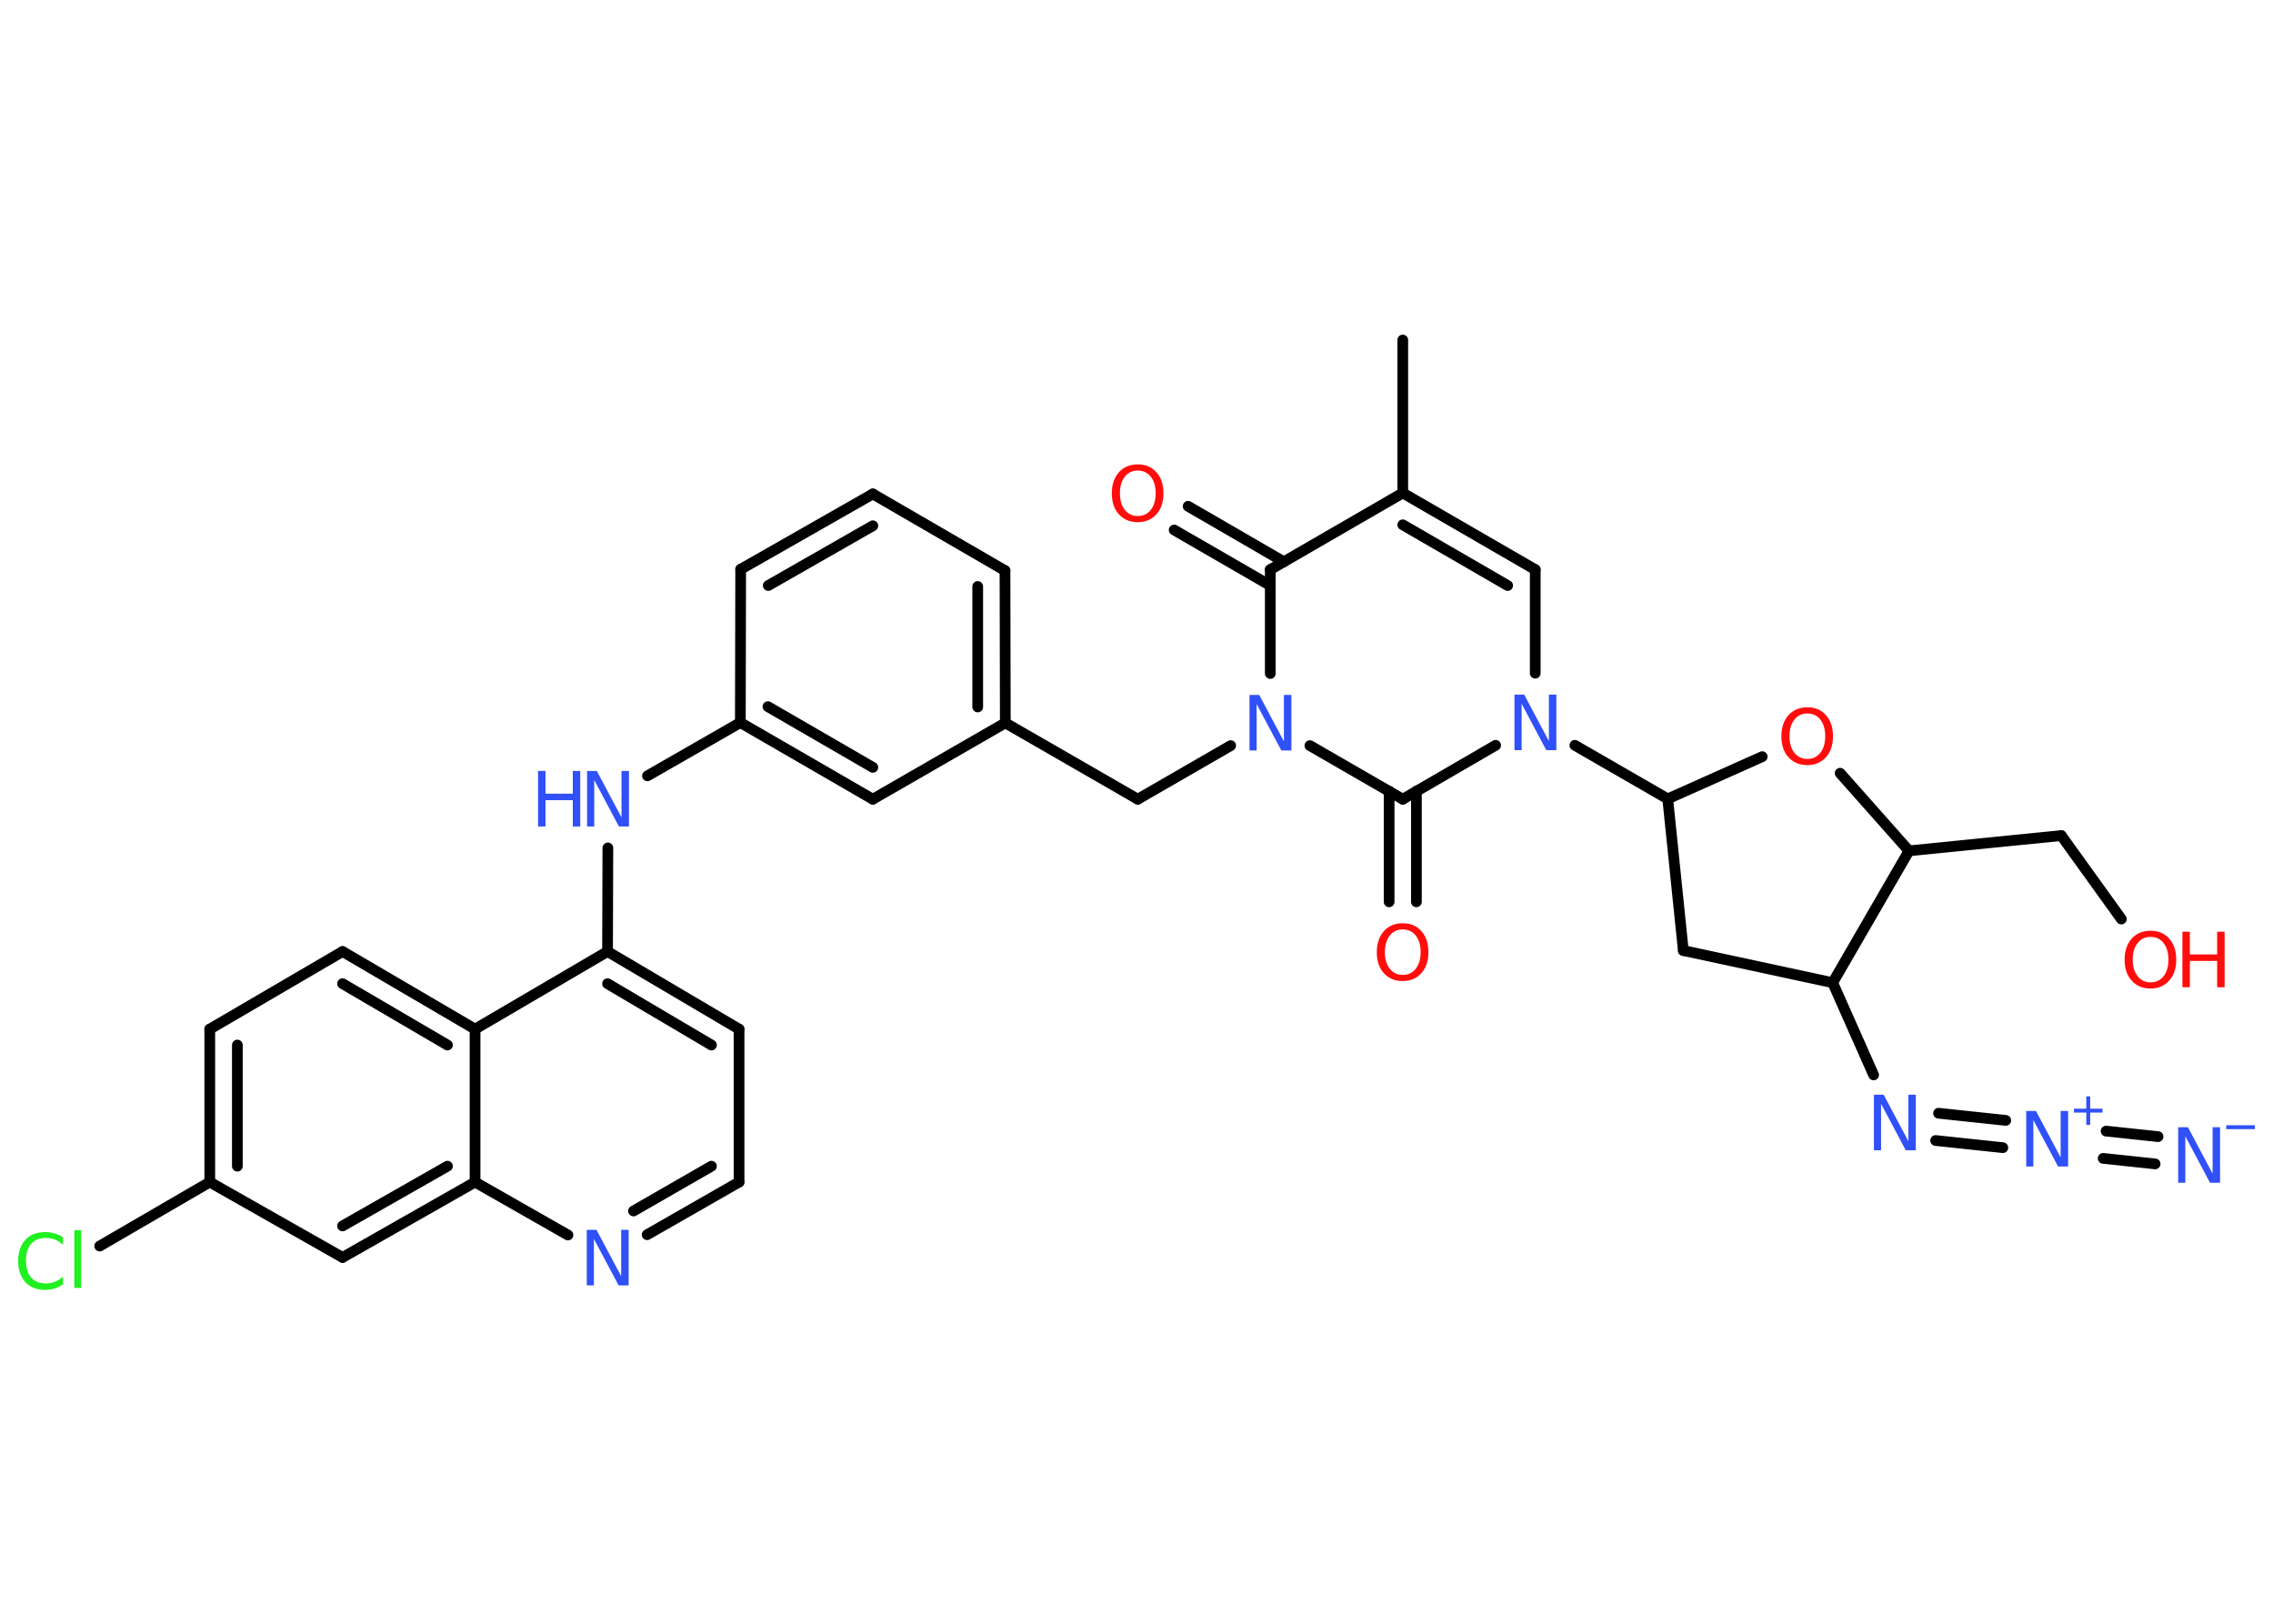 <?xml version='1.0' encoding='UTF-8'?>
<!DOCTYPE svg PUBLIC "-//W3C//DTD SVG 1.1//EN" "http://www.w3.org/Graphics/SVG/1.1/DTD/svg11.dtd">
<svg version='1.2' xmlns='http://www.w3.org/2000/svg' xmlns:xlink='http://www.w3.org/1999/xlink' width='70.0mm' height='50.0mm' viewBox='0 0 70.0 50.0'>
  <desc>Generated by the Chemistry Development Kit (http://github.com/cdk)</desc>
  <g stroke-linecap='round' stroke-linejoin='round' stroke='#000000' stroke-width='.33' fill='#3050F8'>
    <rect x='.0' y='.0' width='70.0' height='50.0' fill='#FFFFFF' stroke='none'/>
    <g id='mol1' class='mol'>
      <line id='mol1bnd1' class='bond' x1='43.2' y1='10.47' x2='43.2' y2='15.18'/>
      <g id='mol1bnd2' class='bond'>
        <line x1='47.28' y1='17.54' x2='43.2' y2='15.18'/>
        <line x1='46.43' y1='18.03' x2='43.2' y2='16.16'/>
      </g>
      <line id='mol1bnd3' class='bond' x1='47.28' y1='17.54' x2='47.28' y2='20.73'/>
      <line id='mol1bnd4' class='bond' x1='48.5' y1='22.95' x2='51.36' y2='24.6'/>
      <line id='mol1bnd5' class='bond' x1='51.36' y1='24.6' x2='51.84' y2='29.27'/>
      <line id='mol1bnd6' class='bond' x1='51.84' y1='29.27' x2='56.44' y2='30.26'/>
      <line id='mol1bnd7' class='bond' x1='56.44' y1='30.26' x2='57.7' y2='33.1'/>
      <g id='mol1bnd8' class='bond'>
        <line x1='59.7' y1='34.28' x2='61.77' y2='34.5'/>
        <line x1='59.61' y1='35.12' x2='61.68' y2='35.34'/>
      </g>
      <g id='mol1bnd9' class='bond'>
        <line x1='64.86' y1='34.83' x2='66.46' y2='35.0'/>
        <line x1='64.77' y1='35.67' x2='66.37' y2='35.84'/>
      </g>
      <line id='mol1bnd10' class='bond' x1='56.44' y1='30.26' x2='58.79' y2='26.2'/>
      <line id='mol1bnd11' class='bond' x1='58.79' y1='26.2' x2='63.48' y2='25.73'/>
      <line id='mol1bnd12' class='bond' x1='63.48' y1='25.73' x2='65.33' y2='28.3'/>
      <line id='mol1bnd13' class='bond' x1='58.79' y1='26.2' x2='56.67' y2='23.81'/>
      <line id='mol1bnd14' class='bond' x1='51.36' y1='24.6' x2='54.27' y2='23.3'/>
      <line id='mol1bnd15' class='bond' x1='46.06' y1='22.95' x2='43.2' y2='24.61'/>
      <g id='mol1bnd16' class='bond'>
        <line x1='43.62' y1='24.36' x2='43.62' y2='27.77'/>
        <line x1='42.78' y1='24.36' x2='42.78' y2='27.77'/>
      </g>
      <line id='mol1bnd17' class='bond' x1='43.2' y1='24.61' x2='40.34' y2='22.96'/>
      <line id='mol1bnd18' class='bond' x1='37.9' y1='22.96' x2='35.04' y2='24.61'/>
      <line id='mol1bnd19' class='bond' x1='35.04' y1='24.61' x2='30.96' y2='22.26'/>
      <g id='mol1bnd20' class='bond'>
        <line x1='30.96' y1='22.26' x2='30.95' y2='17.57'/>
        <line x1='30.11' y1='21.77' x2='30.11' y2='18.06'/>
      </g>
      <line id='mol1bnd21' class='bond' x1='30.95' y1='17.57' x2='26.88' y2='15.21'/>
      <g id='mol1bnd22' class='bond'>
        <line x1='26.88' y1='15.21' x2='22.81' y2='17.53'/>
        <line x1='26.88' y1='16.19' x2='23.66' y2='18.03'/>
      </g>
      <line id='mol1bnd23' class='bond' x1='22.81' y1='17.53' x2='22.8' y2='22.25'/>
      <line id='mol1bnd24' class='bond' x1='22.8' y1='22.25' x2='19.94' y2='23.89'/>
      <line id='mol1bnd25' class='bond' x1='18.72' y1='26.11' x2='18.71' y2='29.3'/>
      <g id='mol1bnd26' class='bond'>
        <line x1='22.76' y1='31.69' x2='18.71' y2='29.3'/>
        <line x1='21.91' y1='32.18' x2='18.71' y2='30.29'/>
      </g>
      <line id='mol1bnd27' class='bond' x1='22.76' y1='31.69' x2='22.76' y2='36.4'/>
      <g id='mol1bnd28' class='bond'>
        <line x1='19.93' y1='38.02' x2='22.76' y2='36.4'/>
        <line x1='19.51' y1='37.29' x2='21.91' y2='35.91'/>
      </g>
      <line id='mol1bnd29' class='bond' x1='17.49' y1='38.03' x2='14.63' y2='36.4'/>
      <g id='mol1bnd30' class='bond'>
        <line x1='10.55' y1='38.72' x2='14.63' y2='36.4'/>
        <line x1='10.55' y1='37.75' x2='13.78' y2='35.91'/>
      </g>
      <line id='mol1bnd31' class='bond' x1='10.55' y1='38.72' x2='6.46' y2='36.4'/>
      <line id='mol1bnd32' class='bond' x1='6.46' y1='36.4' x2='3.07' y2='38.37'/>
      <g id='mol1bnd33' class='bond'>
        <line x1='6.46' y1='31.69' x2='6.46' y2='36.4'/>
        <line x1='7.31' y1='32.18' x2='7.31' y2='35.91'/>
      </g>
      <line id='mol1bnd34' class='bond' x1='6.46' y1='31.69' x2='10.55' y2='29.3'/>
      <g id='mol1bnd35' class='bond'>
        <line x1='14.63' y1='31.69' x2='10.55' y2='29.3'/>
        <line x1='13.78' y1='32.18' x2='10.55' y2='30.29'/>
      </g>
      <line id='mol1bnd36' class='bond' x1='18.71' y1='29.3' x2='14.63' y2='31.69'/>
      <line id='mol1bnd37' class='bond' x1='14.63' y1='36.4' x2='14.63' y2='31.69'/>
      <g id='mol1bnd38' class='bond'>
        <line x1='22.8' y1='22.25' x2='26.88' y2='24.61'/>
        <line x1='23.65' y1='21.76' x2='26.88' y2='23.63'/>
      </g>
      <line id='mol1bnd39' class='bond' x1='30.96' y1='22.26' x2='26.88' y2='24.61'/>
      <line id='mol1bnd40' class='bond' x1='39.12' y1='20.74' x2='39.12' y2='17.54'/>
      <line id='mol1bnd41' class='bond' x1='43.2' y1='15.18' x2='39.12' y2='17.54'/>
      <g id='mol1bnd42' class='bond'>
        <line x1='39.12' y1='18.03' x2='36.16' y2='16.32'/>
        <line x1='39.54' y1='17.3' x2='36.59' y2='15.59'/>
      </g>
      <path id='mol1atm4' class='atom' d='M46.63 21.39h.31l.76 1.43v-1.43h.23v1.71h-.31l-.76 -1.43v1.43h-.22v-1.71z' stroke='none'/>
      <path id='mol1atm8' class='atom' d='M57.7 33.71h.31l.76 1.43v-1.43h.23v1.71h-.31l-.76 -1.43v1.43h-.22v-1.71z' stroke='none'/>
      <g id='mol1atm9' class='atom'>
        <path d='M62.39 34.21h.31l.76 1.43v-1.43h.23v1.71h-.31l-.76 -1.43v1.43h-.22v-1.71z' stroke='none'/>
        <path d='M64.37 33.76v.38h.38v.12h-.38v.38h-.12v-.38h-.38v-.12h.38v-.38h.12z' stroke='none'/>
      </g>
      <g id='mol1atm10' class='atom'>
        <path d='M67.07 34.71h.31l.76 1.43v-1.43h.23v1.71h-.31l-.76 -1.43v1.43h-.22v-1.71z' stroke='none'/>
        <path d='M68.56 34.65h.88v.12h-.88v-.12z' stroke='none'/>
      </g>
      <g id='mol1atm13' class='atom'>
        <path d='M66.23 28.85q-.25 .0 -.4 .19q-.15 .19 -.15 .51q.0 .32 .15 .51q.15 .19 .4 .19q.25 .0 .4 -.19q.15 -.19 .15 -.51q.0 -.32 -.15 -.51q-.15 -.19 -.4 -.19zM66.23 28.66q.36 .0 .57 .24q.22 .24 .22 .65q.0 .41 -.22 .65q-.22 .24 -.57 .24q-.36 .0 -.58 -.24q-.22 -.24 -.22 -.65q.0 -.4 .22 -.65q.22 -.24 .58 -.24z' stroke='none' fill='#FF0D0D'/>
        <path d='M67.21 28.69h.23v.7h.84v-.7h.23v1.71h-.23v-.81h-.84v.81h-.23v-1.71z' stroke='none' fill='#FF0D0D'/>
      </g>
      <path id='mol1atm14' class='atom' d='M55.66 21.97q-.25 .0 -.4 .19q-.15 .19 -.15 .51q.0 .32 .15 .51q.15 .19 .4 .19q.25 .0 .4 -.19q.15 -.19 .15 -.51q.0 -.32 -.15 -.51q-.15 -.19 -.4 -.19zM55.66 21.78q.36 .0 .57 .24q.22 .24 .22 .65q.0 .41 -.22 .65q-.22 .24 -.57 .24q-.36 .0 -.58 -.24q-.22 -.24 -.22 -.65q.0 -.4 .22 -.65q.22 -.24 .58 -.24z' stroke='none' fill='#FF0D0D'/>
      <path id='mol1atm16' class='atom' d='M43.2 28.62q-.25 .0 -.4 .19q-.15 .19 -.15 .51q.0 .32 .15 .51q.15 .19 .4 .19q.25 .0 .4 -.19q.15 -.19 .15 -.51q.0 -.32 -.15 -.51q-.15 -.19 -.4 -.19zM43.2 28.43q.36 .0 .57 .24q.22 .24 .22 .65q.0 .41 -.22 .65q-.22 .24 -.57 .24q-.36 .0 -.58 -.24q-.22 -.24 -.22 -.65q.0 -.4 .22 -.65q.22 -.24 .58 -.24z' stroke='none' fill='#FF0D0D'/>
      <path id='mol1atm17' class='atom' d='M38.47 21.4h.31l.76 1.43v-1.43h.23v1.71h-.31l-.76 -1.43v1.43h-.22v-1.71z' stroke='none'/>
      <g id='mol1atm24' class='atom'>
        <path d='M18.07 23.74h.31l.76 1.43v-1.43h.23v1.71h-.31l-.76 -1.43v1.43h-.22v-1.71z' stroke='none'/>
        <path d='M16.57 23.74h.23v.7h.84v-.7h.23v1.71h-.23v-.81h-.84v.81h-.23v-1.71z' stroke='none'/>
      </g>
      <path id='mol1atm28' class='atom' d='M18.06 37.87h.31l.76 1.43v-1.43h.23v1.71h-.31l-.76 -1.43v1.43h-.22v-1.71z' stroke='none'/>
      <path id='mol1atm32' class='atom' d='M1.94 38.08v.25q-.12 -.11 -.25 -.16q-.13 -.05 -.28 -.05q-.29 .0 -.45 .18q-.16 .18 -.16 .52q.0 .34 .16 .52q.16 .18 .45 .18q.15 .0 .28 -.05q.13 -.05 .25 -.16v.24q-.12 .08 -.26 .13q-.14 .04 -.29 .04q-.39 .0 -.61 -.24q-.22 -.24 -.22 -.65q.0 -.41 .22 -.65q.22 -.24 .61 -.24q.15 .0 .29 .04q.14 .04 .26 .12zM2.29 37.88h.21v1.78h-.21v-1.78z' stroke='none' fill='#1FF01F'/>
      <path id='mol1atm38' class='atom' d='M35.04 14.49q-.25 .0 -.4 .19q-.15 .19 -.15 .51q.0 .32 .15 .51q.15 .19 .4 .19q.25 .0 .4 -.19q.15 -.19 .15 -.51q.0 -.32 -.15 -.51q-.15 -.19 -.4 -.19zM35.04 14.3q.36 .0 .57 .24q.22 .24 .22 .65q.0 .41 -.22 .65q-.22 .24 -.57 .24q-.36 .0 -.58 -.24q-.22 -.24 -.22 -.65q.0 -.4 .22 -.65q.22 -.24 .58 -.24z' stroke='none' fill='#FF0D0D'/>
    </g>
  </g>
</svg>
